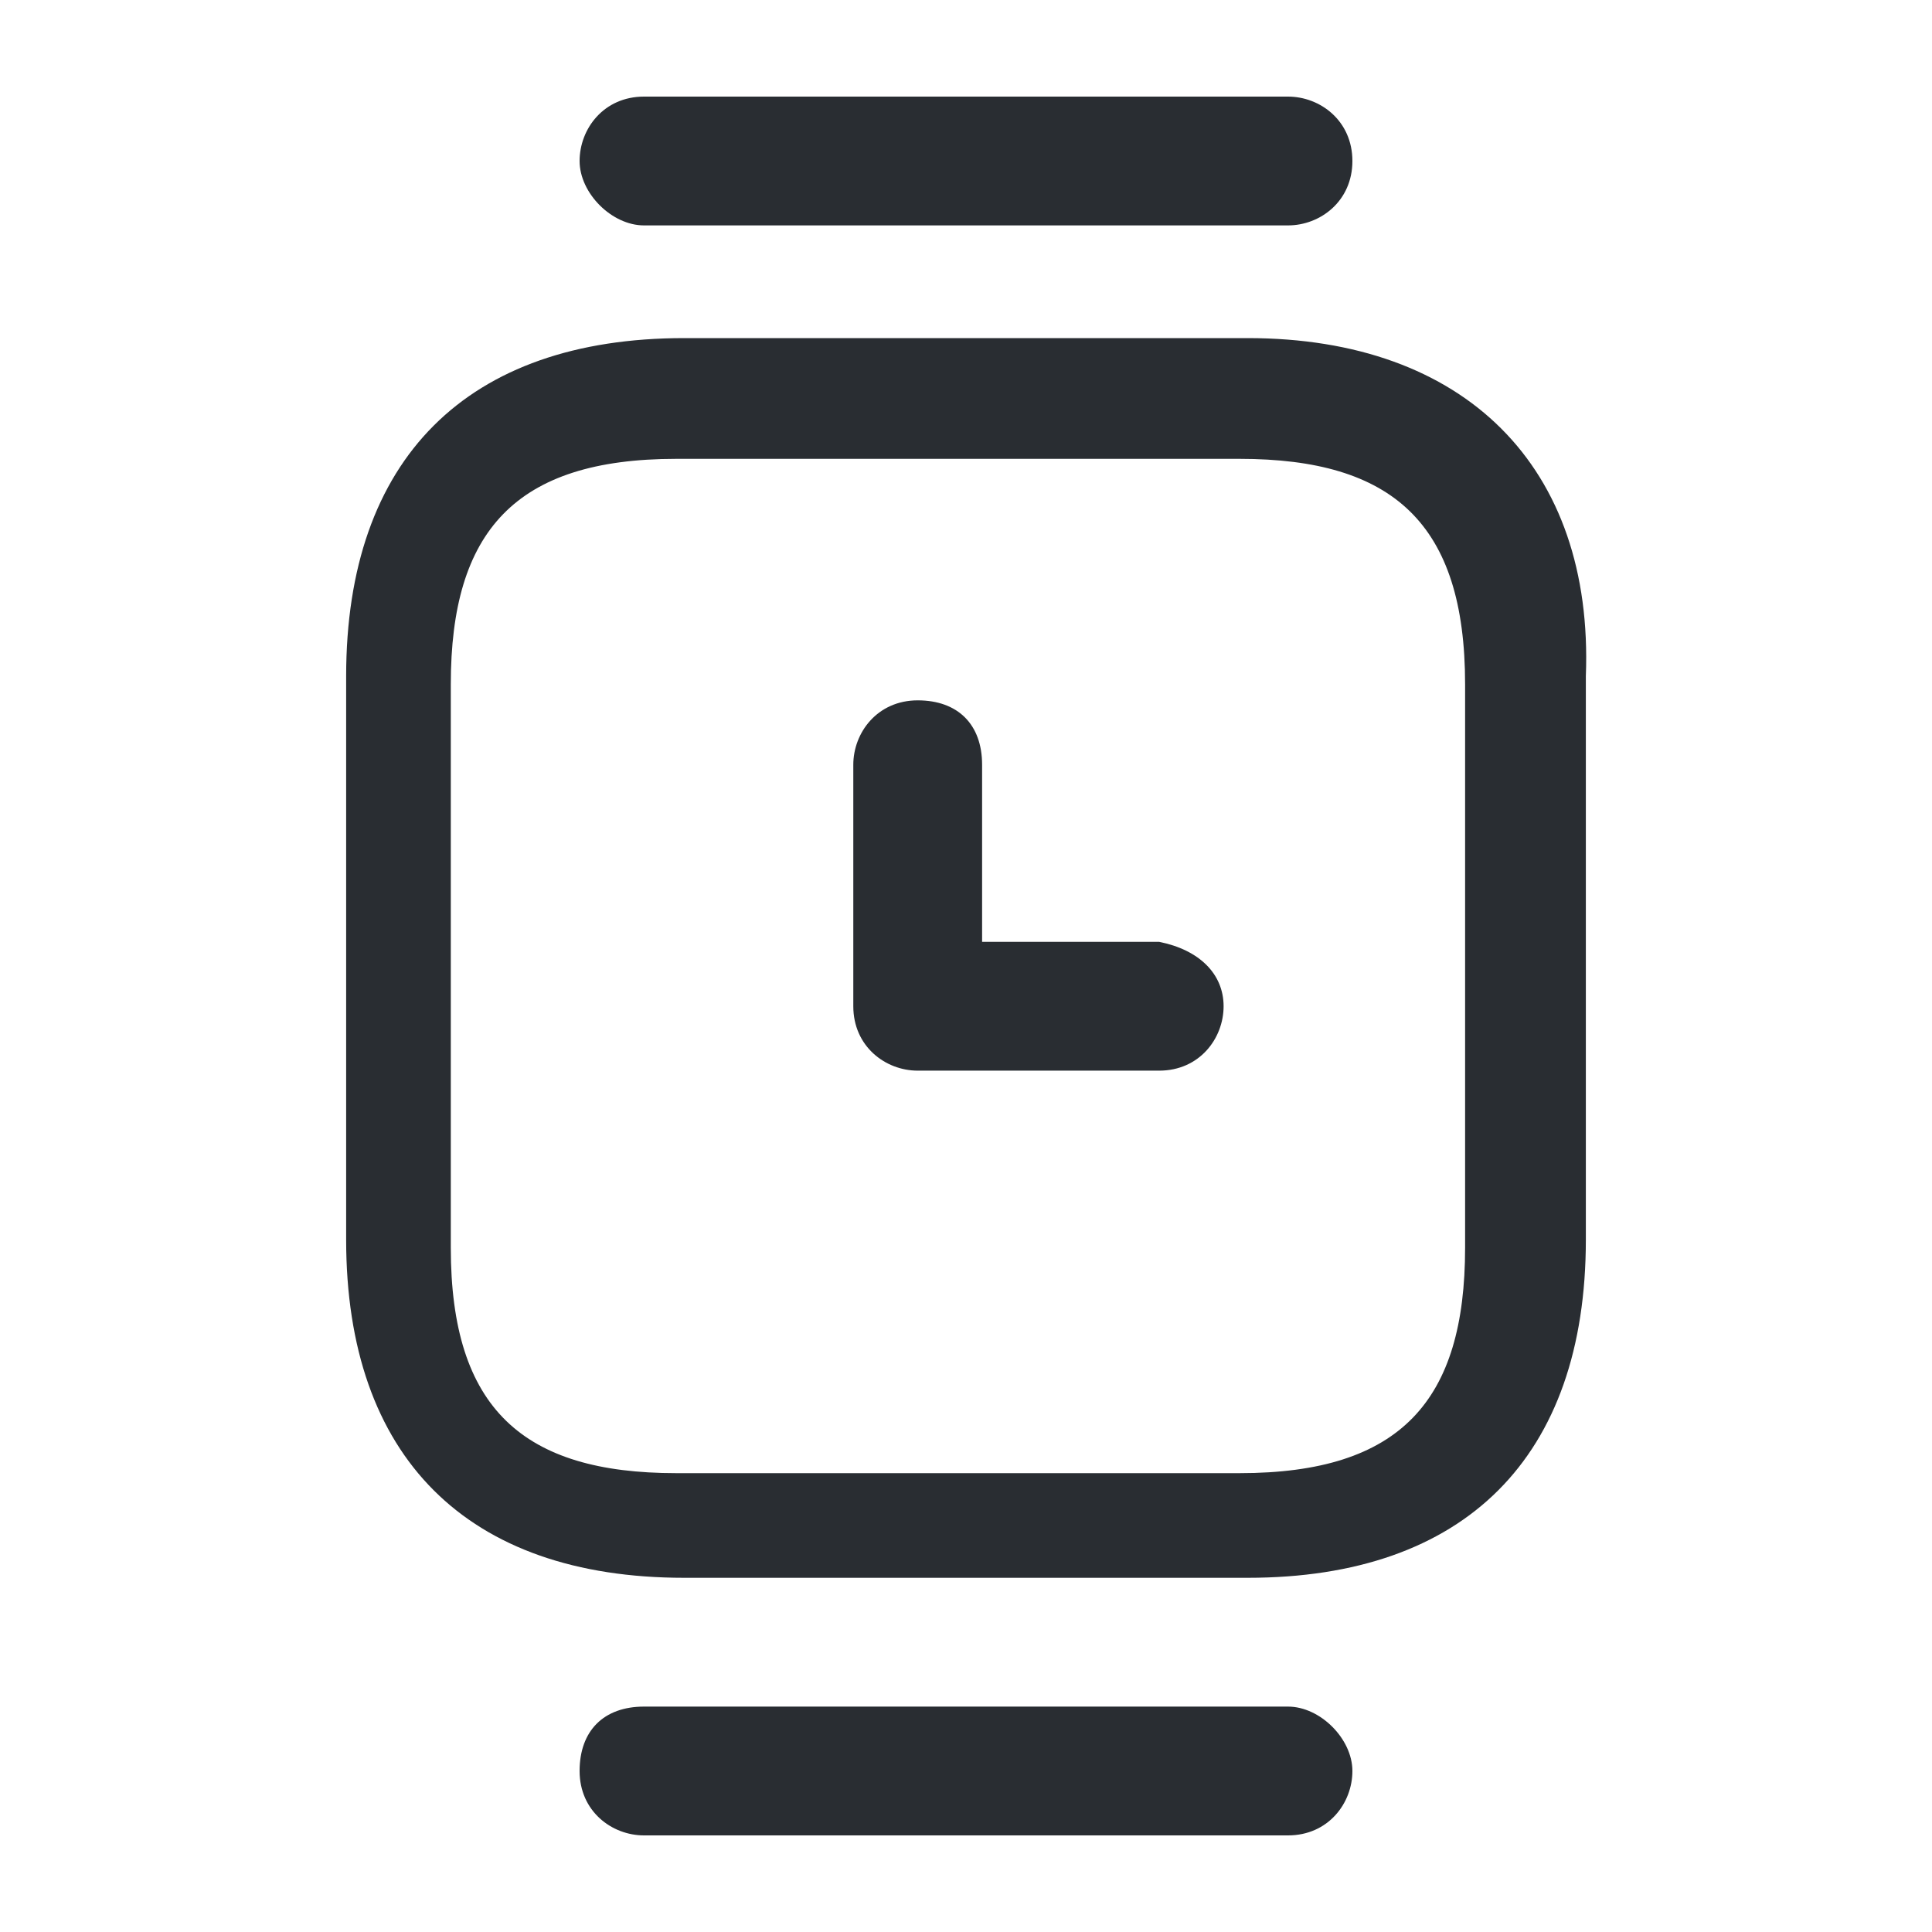 <?xml version="1.0" encoding="utf-8"?>
<!-- Generator: Adobe Illustrator 25.3.1, SVG Export Plug-In . SVG Version: 6.00 Build 0)  -->
<svg version="1.1" id="Layer_1" xmlns="http://www.w3.org/2000/svg" xmlns:xlink="http://www.w3.org/1999/xlink" x="0px" y="0px"
	 viewBox="0 0 24 24" style="enable-background:new 0 0 24 24;" xml:space="preserve">
<style type="text/css">
	.st0{fill:#292D32;}
</style>
<path class="st0" d="M15.5,4.2h-7c-2.7,0-4.2,1.5-4.2,4.2v7c0,2.7,1.5,4.2,4.2,4.2h7c2.7,0,4.2-1.5,4.2-4.2v-7
	C19.8,5.8,18.2,4.2,15.5,4.2z M18.2,15.5c0,1.9-0.8,2.8-2.8,2.8h-7c-1.9,0-2.8-0.8-2.8-2.8v-7c0-1.9,0.8-2.8,2.8-2.8h7
	c1.9,0,2.8,0.8,2.8,2.8V15.5z M7.2,2c0-0.4,0.3-0.8,0.8-0.8h8c0.4,0,0.8,0.3,0.8,0.8S16.4,2.8,16,2.8H8C7.6,2.8,7.2,2.4,7.2,2z
	 M16.8,22c0,0.4-0.3,0.8-0.8,0.8H8c-0.4,0-0.8-0.3-0.8-0.8s0.3-0.8,0.8-0.8h8C16.4,21.2,16.8,21.6,16.8,22z M15.2,12.5
	c0,0.4-0.3,0.8-0.8,0.8h-3c-0.4,0-0.8-0.3-0.8-0.8v-3c0-0.4,0.3-0.8,0.8-0.8s0.8,0.3,0.8,0.8v2.2h2.2C14.9,11.8,15.2,12.1,15.2,12.5
	z"/>
</svg>
